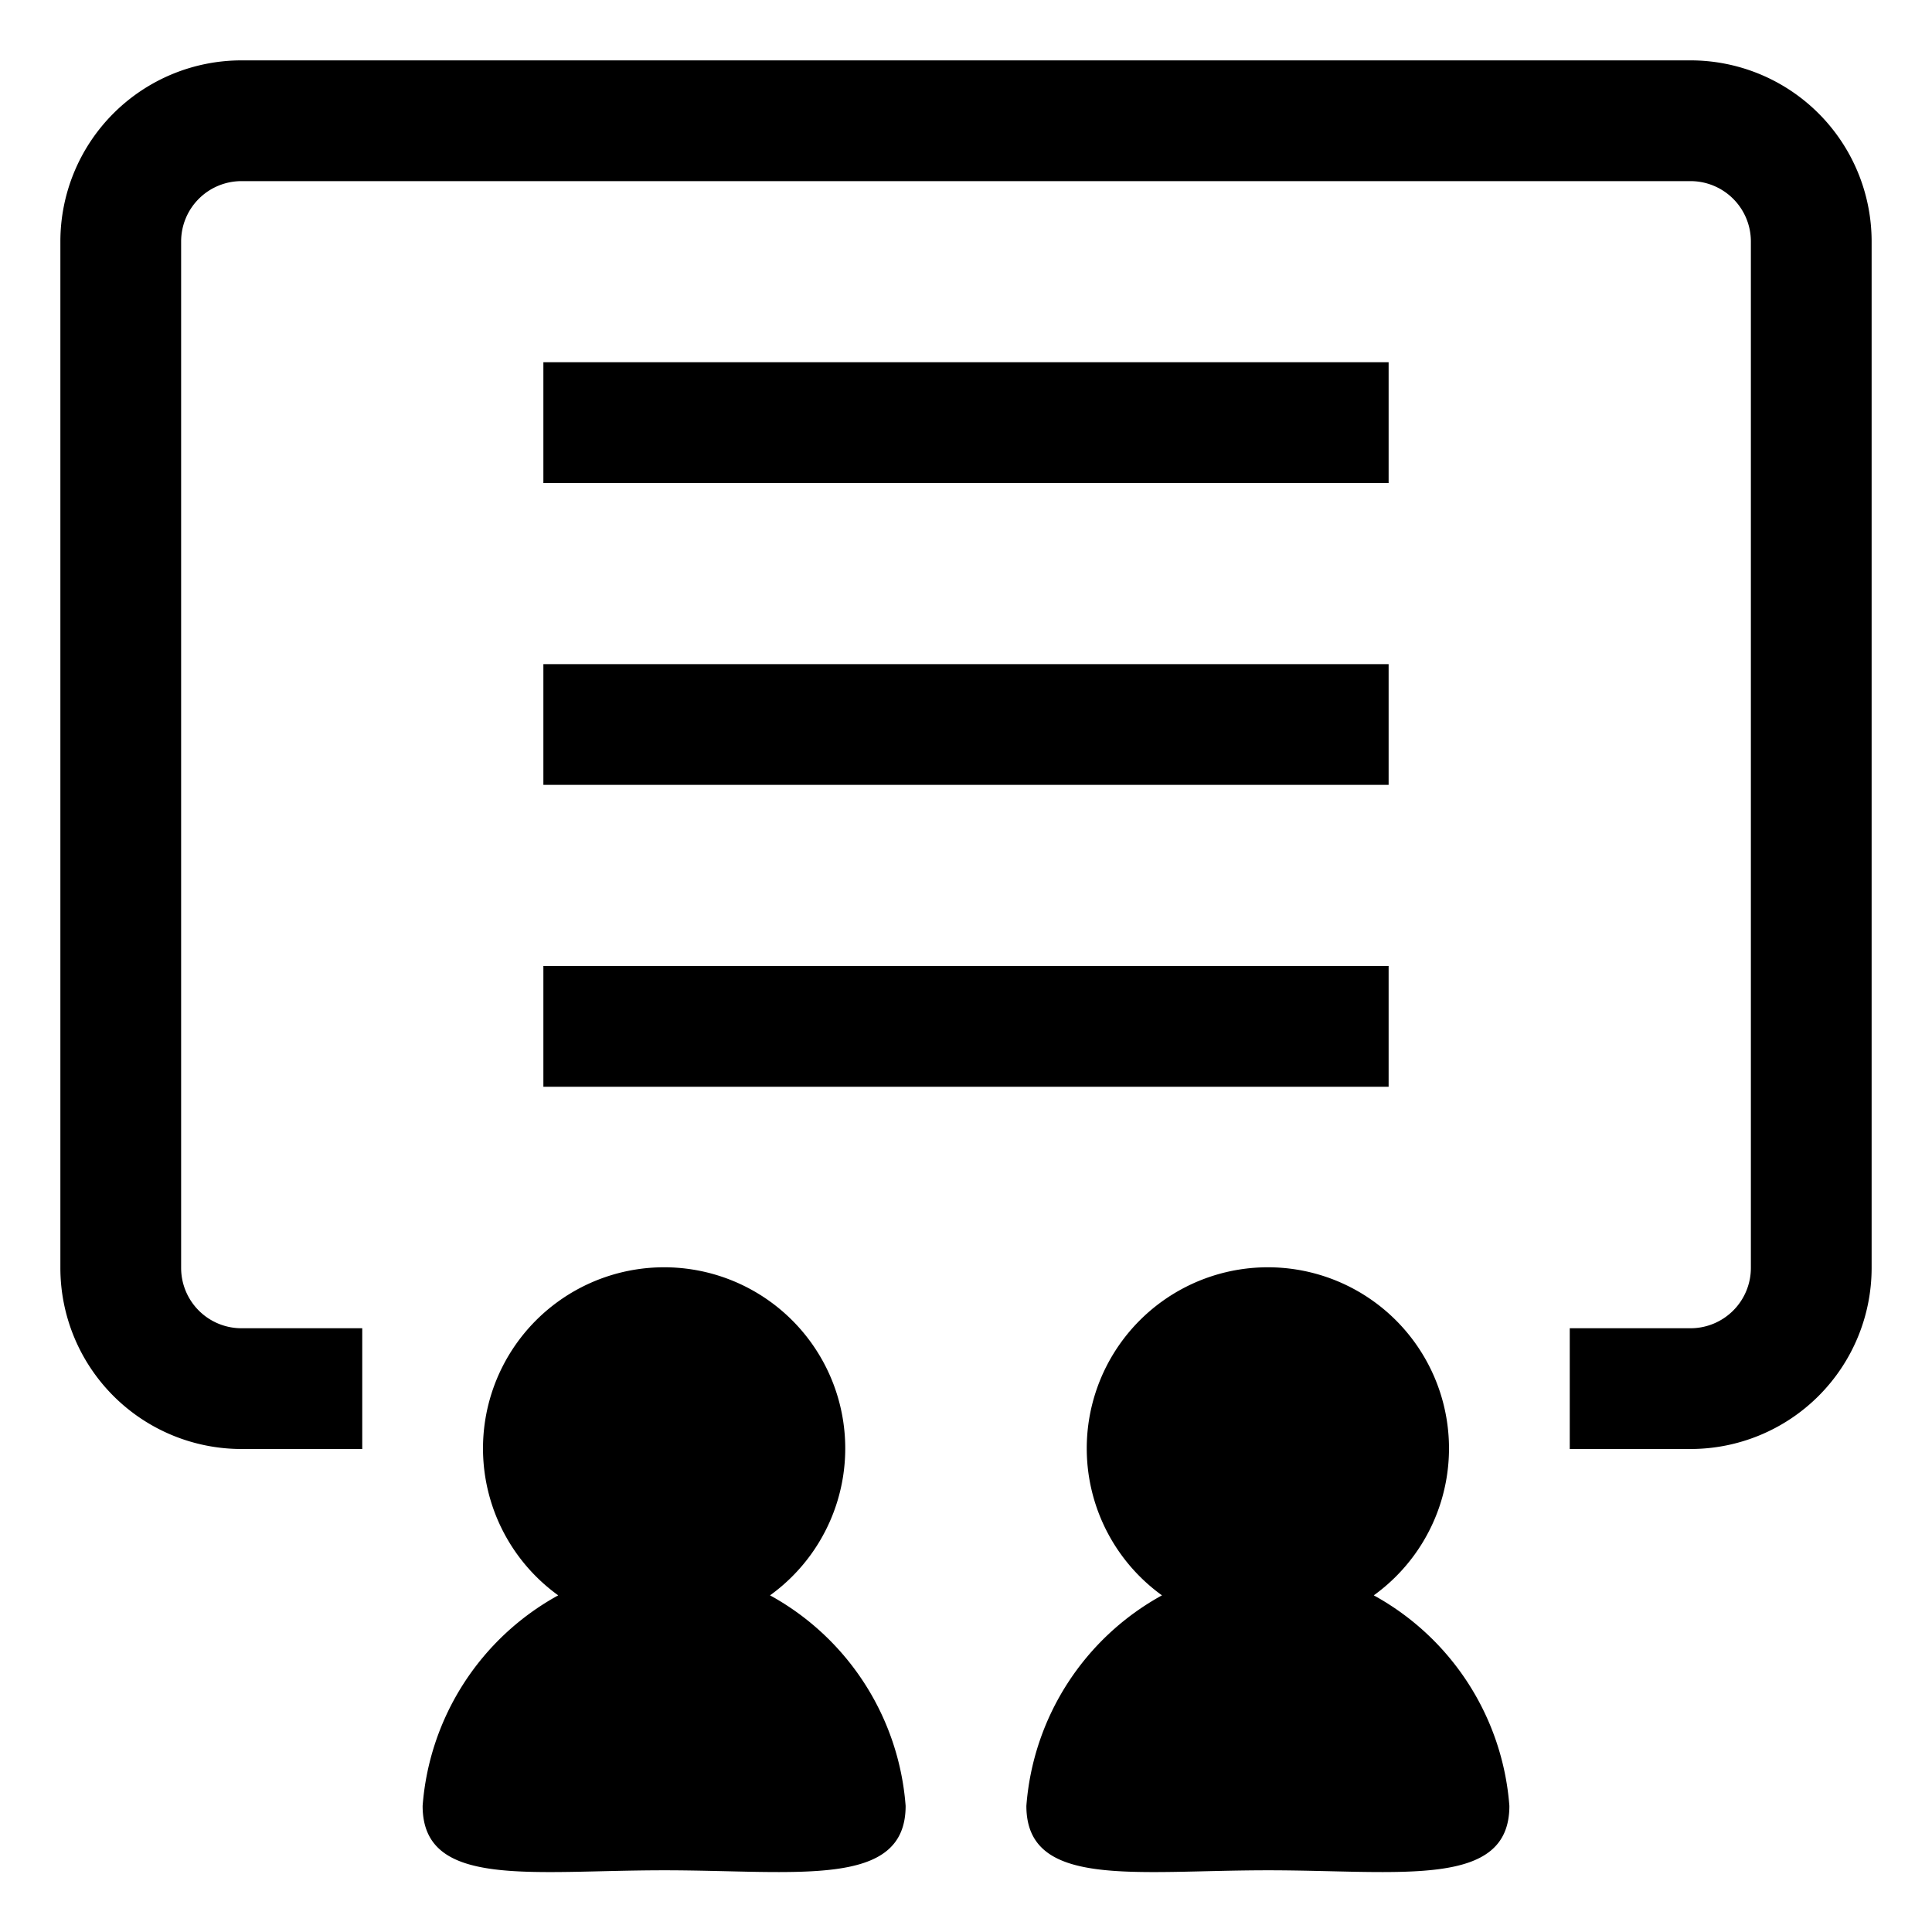 <?xml version="1.0" standalone="no"?><!DOCTYPE svg PUBLIC "-//W3C//DTD SVG 1.1//EN" "http://www.w3.org/Graphics/SVG/1.1/DTD/svg11.dtd"><svg class="icon" width="200px" height="200.00px" viewBox="0 0 1024 1024" version="1.1" xmlns="http://www.w3.org/2000/svg"><path fill="#000000" d="M896 768h-64v-64h64a32 32 0 0 0 32-32V128a32 32 0 0 0-32-32H128a32 32 0 0 0-32 32v544a32 32 0 0 0 32 32h64v64H128a96 96 0 0 1-96-96V128a96 96 0 0 1 96-96h768a96 96 0 0 1 96 96v544a96 96 0 0 1-96 96zM295.872 845.568a96 96 0 1 1 112.256 0A139.232 139.232 0 0 1 480 957.152c0 43.968-57.312 34.144-128 34.144s-128 9.856-128-34.144a139.232 139.232 0 0 1 71.872-111.584zM736 576H288v-64h448v64zM288 192h448v64H288V192z m448 224H288v-64h448v64z m-120.128 429.568a96 96 0 1 1 112.256 0A139.232 139.232 0 0 1 800 957.152c0 43.968-57.312 34.144-128 34.144s-128 9.856-128-34.144a139.264 139.264 0 0 1 71.872-111.584z" /></svg>